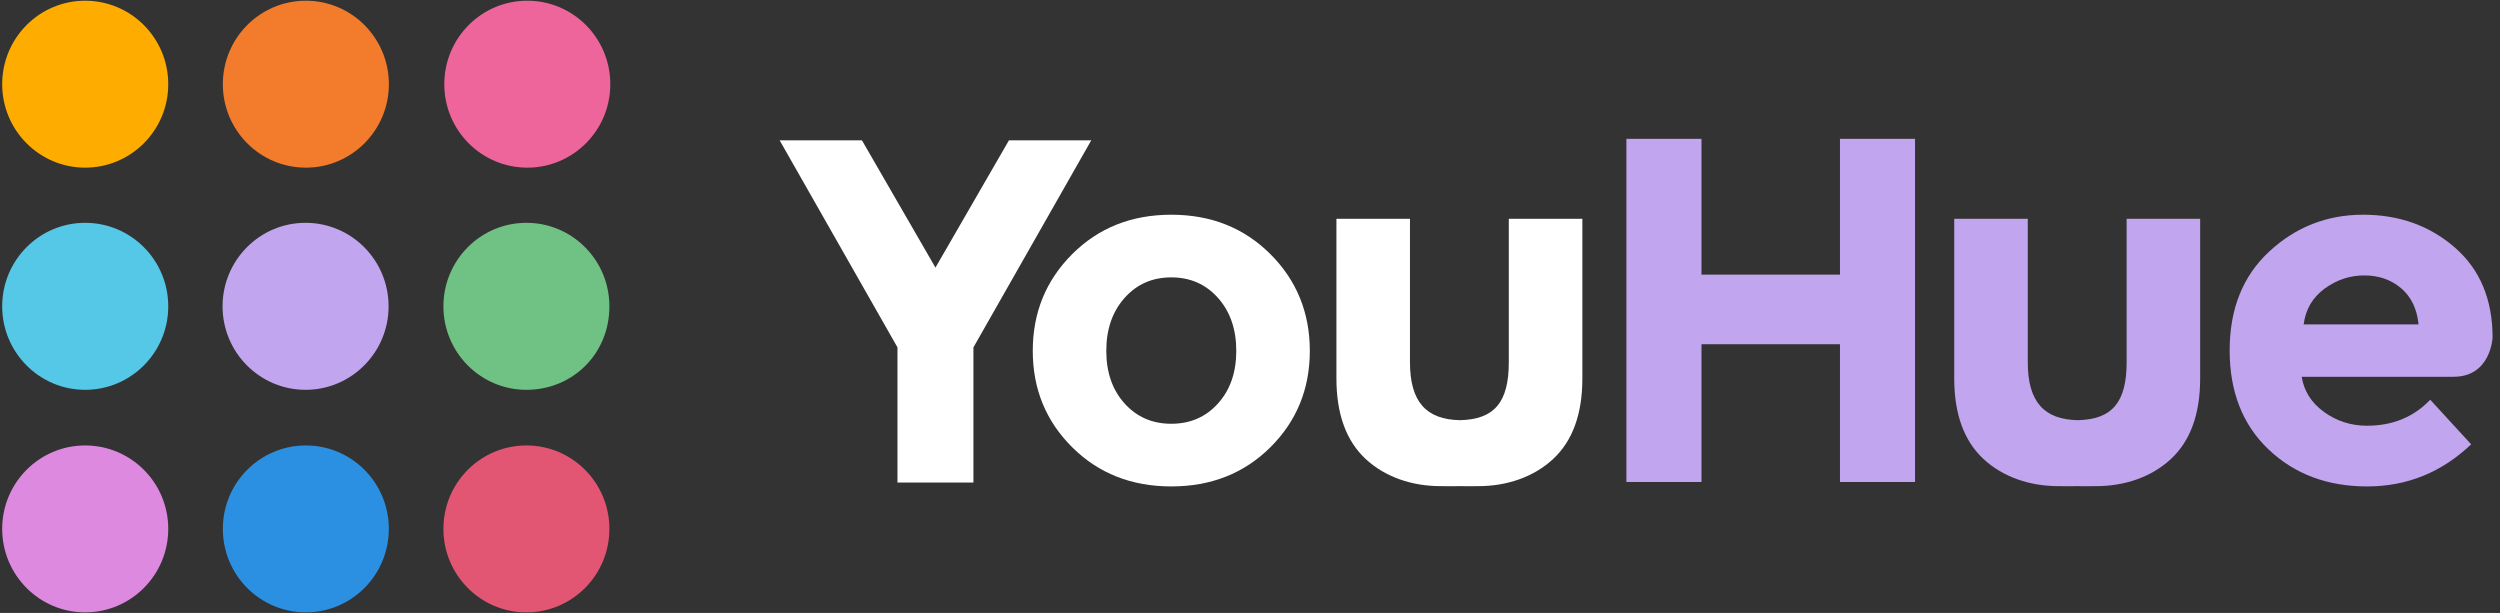 <?xml version="1.0" encoding="UTF-8"?>
<svg width="310px" height="76px" viewBox="0 0 310 76" version="1.1" xmlns="http://www.w3.org/2000/svg" xmlns:xlink="http://www.w3.org/1999/xlink">
    <rect x="0" y="0" width="310" height="76" fill="#333333" stroke="none"/>
    <title>logo-white</title>
    <g id="Educator-Login/Sign-Up" stroke="none" stroke-width="1" fill="none" fill-rule="evenodd">
        <g id="1.01-Login" transform="translate(-82, -80)">
            <g id="logo-white" transform="translate(82, 80)">
                <path d="M75.565,65.58 C75.565,71.301 70.962,75.934 65.273,75.934 C59.59,75.934 54.984,71.301 54.984,65.58 C54.984,59.864 59.59,55.236 65.273,55.236 C70.962,55.236 75.565,59.864 75.565,65.58" id="Fill-1" fill="#E25674"></path>
                <path d="M20.863,65.58 C20.863,71.301 16.251,75.934 10.56,75.934 C4.878,75.934 0.271,71.301 0.271,65.58 C0.271,59.864 4.878,55.236 10.56,55.236 C16.251,55.236 20.863,59.864 20.863,65.58" id="Fill-2" fill="#DD89E0"></path>
                <path d="M48.214,65.58 C48.214,71.301 43.608,75.934 37.923,75.934 C32.236,75.934 27.632,71.301 27.632,65.58 C27.632,59.864 32.236,55.236 37.923,55.236 C43.608,55.236 48.214,59.864 48.214,65.58" id="Fill-3" fill="#2B90E2"></path>
                <path d="M20.863,10.443 C20.863,16.155 16.251,20.789 10.56,20.789 C4.878,20.789 0.271,16.155 0.271,10.443 C0.271,4.72 4.878,0.088 10.56,0.088 C16.251,0.088 20.863,4.72 20.863,10.443" id="Fill-4" fill="#FFAC00"></path>
                <path d="M48.222,10.443 C48.222,16.155 43.608,20.789 37.928,20.789 C32.236,20.789 27.632,16.155 27.632,10.443 C27.632,4.72 32.236,0.088 37.928,0.088 C43.608,0.088 48.222,4.72 48.222,10.443" id="Fill-5" fill="#F27C2B"></path>
                <path d="M75.678,10.443 C75.678,16.155 71.075,20.789 65.384,20.789 C59.698,20.789 55.092,16.155 55.092,10.443 C55.092,4.72 59.698,0.088 65.384,0.088 C71.075,0.088 75.678,4.72 75.678,10.443" id="Fill-6" fill="#EE659B"></path>
                <path d="M20.863,37.988 C20.863,43.699 16.251,48.338 10.56,48.338 C4.878,48.338 0.271,43.699 0.271,37.988 C0.271,32.262 4.878,27.629 10.56,27.629 C16.251,27.629 20.863,32.262 20.863,37.988" id="Fill-7" fill="#56C8E7"></path>
                <path d="M48.184,37.988 C48.184,43.699 43.574,48.337 37.889,48.337 C32.21,48.337 27.598,43.699 27.598,37.988 C27.598,32.262 32.21,27.629 37.889,27.629 C43.574,27.629 48.184,32.262 48.184,37.988" id="Fill-8" fill="#C2A5EF"></path>
                <path d="M75.565,37.988 C75.565,43.881 71.002,48.338 65.273,48.338 C59.59,48.338 54.984,43.699 54.984,37.988 C54.984,32.262 59.59,27.629 65.273,27.629 C70.962,27.629 75.565,32.262 75.565,37.988" id="Fill-9" fill="#70C284"></path>
                <polyline id="Fill-10" fill="#FFFFFF" points="120.705 59.832 111.286 59.832 111.286 43.075 96.675 17.398 106.879 17.398 115.996 33.182 125.111 17.398 135.316 17.398 120.705 43.075 120.705 59.832"></polyline>
                <path d="M162.417,43.503 C162.417,48.237 160.786,52.222 157.529,55.461 C154.265,58.699 150.171,60.317 145.239,60.317 C140.31,60.317 136.213,58.699 132.954,55.461 C129.696,52.222 128.063,48.237 128.063,43.503 C128.063,38.766 129.696,34.77 132.954,31.511 C136.213,28.254 140.31,26.625 145.239,26.625 C150.171,26.625 154.265,28.254 157.529,31.511 C160.786,34.77 162.417,38.766 162.417,43.503 L162.417,43.503 Z M137.18,43.503 C137.18,46.173 137.936,48.347 139.444,50.026 C140.955,51.706 142.886,52.547 145.239,52.547 C147.594,52.547 149.527,51.706 151.035,50.026 C152.546,48.347 153.299,46.173 153.299,43.503 C153.299,40.831 152.546,38.645 151.035,36.946 C149.527,35.245 147.594,34.395 145.239,34.395 C142.886,34.395 140.955,35.245 139.444,36.946 C137.936,38.645 137.18,40.831 137.18,43.503 L137.18,43.503 Z" id="Fill-11" fill="#FFFFFF"></path>
                <path d="M187.092,27.135 L187.092,44.924 C187.092,49.851 185.321,52.017 181.018,52.103 C176.878,52.017 174.836,49.851 174.836,44.924 L174.836,27.135 L165.717,27.135 L165.717,46.928 C165.717,51.337 166.926,54.666 169.34,56.912 C171.756,59.16 175.094,60.283 178.656,60.283 C179.314,60.283 180.339,60.297 180.989,60.283 C181.795,60.297 182.637,60.283 183.295,60.283 C186.855,60.283 190.171,59.16 192.59,56.912 C195.003,54.666 196.212,51.337 196.212,46.928 L196.212,27.135 L187.092,27.135" id="Fill-12" fill="#FFFFFF"></path>
                <path d="M306.424,55.096 C302.761,58.577 298.462,60.317 293.533,60.317 C288.601,60.317 284.525,58.79 281.306,55.734 C278.085,52.68 276.478,48.58 276.478,43.44 C276.478,38.301 278.115,34.215 281.398,31.177 C284.677,28.145 288.552,26.625 293.02,26.625 C297.487,26.625 301.282,27.981 304.4,30.693 C307.519,33.404 309.079,37.128 309.079,41.862 C309.079,41.862 308.876,46.72 304.237,46.72 L285.411,46.72 C285.693,48.501 286.619,49.957 288.19,51.091 C289.759,52.222 291.529,52.789 293.502,52.789 C296.681,52.789 299.296,51.717 301.35,49.569 L306.424,55.096 L306.424,55.096 Z M297.728,35.731 C296.48,34.679 294.962,34.152 293.169,34.152 C291.38,34.152 289.738,34.698 288.249,35.792 C286.758,36.885 285.894,38.362 285.653,40.222 L299.903,40.222 C299.699,38.282 298.976,36.784 297.728,35.731 L297.728,35.731 Z" id="Fill-13" fill="#C2A5EF"></path>
                <path d="M263.702,27.135 L263.702,44.924 C263.702,49.851 261.929,52.017 257.626,52.103 C253.487,52.017 251.444,49.851 251.444,44.924 L251.444,27.135 L242.324,27.135 L242.324,46.928 C242.324,51.337 243.535,54.666 245.947,56.912 C248.366,59.16 251.702,60.283 255.264,60.283 C255.922,60.283 256.948,60.297 257.598,60.283 C258.405,60.297 259.245,60.283 259.902,60.283 C263.465,60.283 266.781,59.16 269.197,56.912 C271.611,54.666 272.82,51.337 272.82,46.928 L272.82,27.135 L263.702,27.135" id="Fill-14" fill="#C2A5EF"></path>
                <polyline id="Fill-15" fill="#C2A5EF" points="228.156 59.765 228.156 42.684 210.986 42.684 210.986 59.765 201.675 59.765 201.675 17.215 210.986 17.215 210.986 34.053 228.156 34.053 228.156 17.215 237.465 17.215 237.465 59.765 228.156 59.765"></polyline>
            </g>
        </g>
    </g>
</svg>